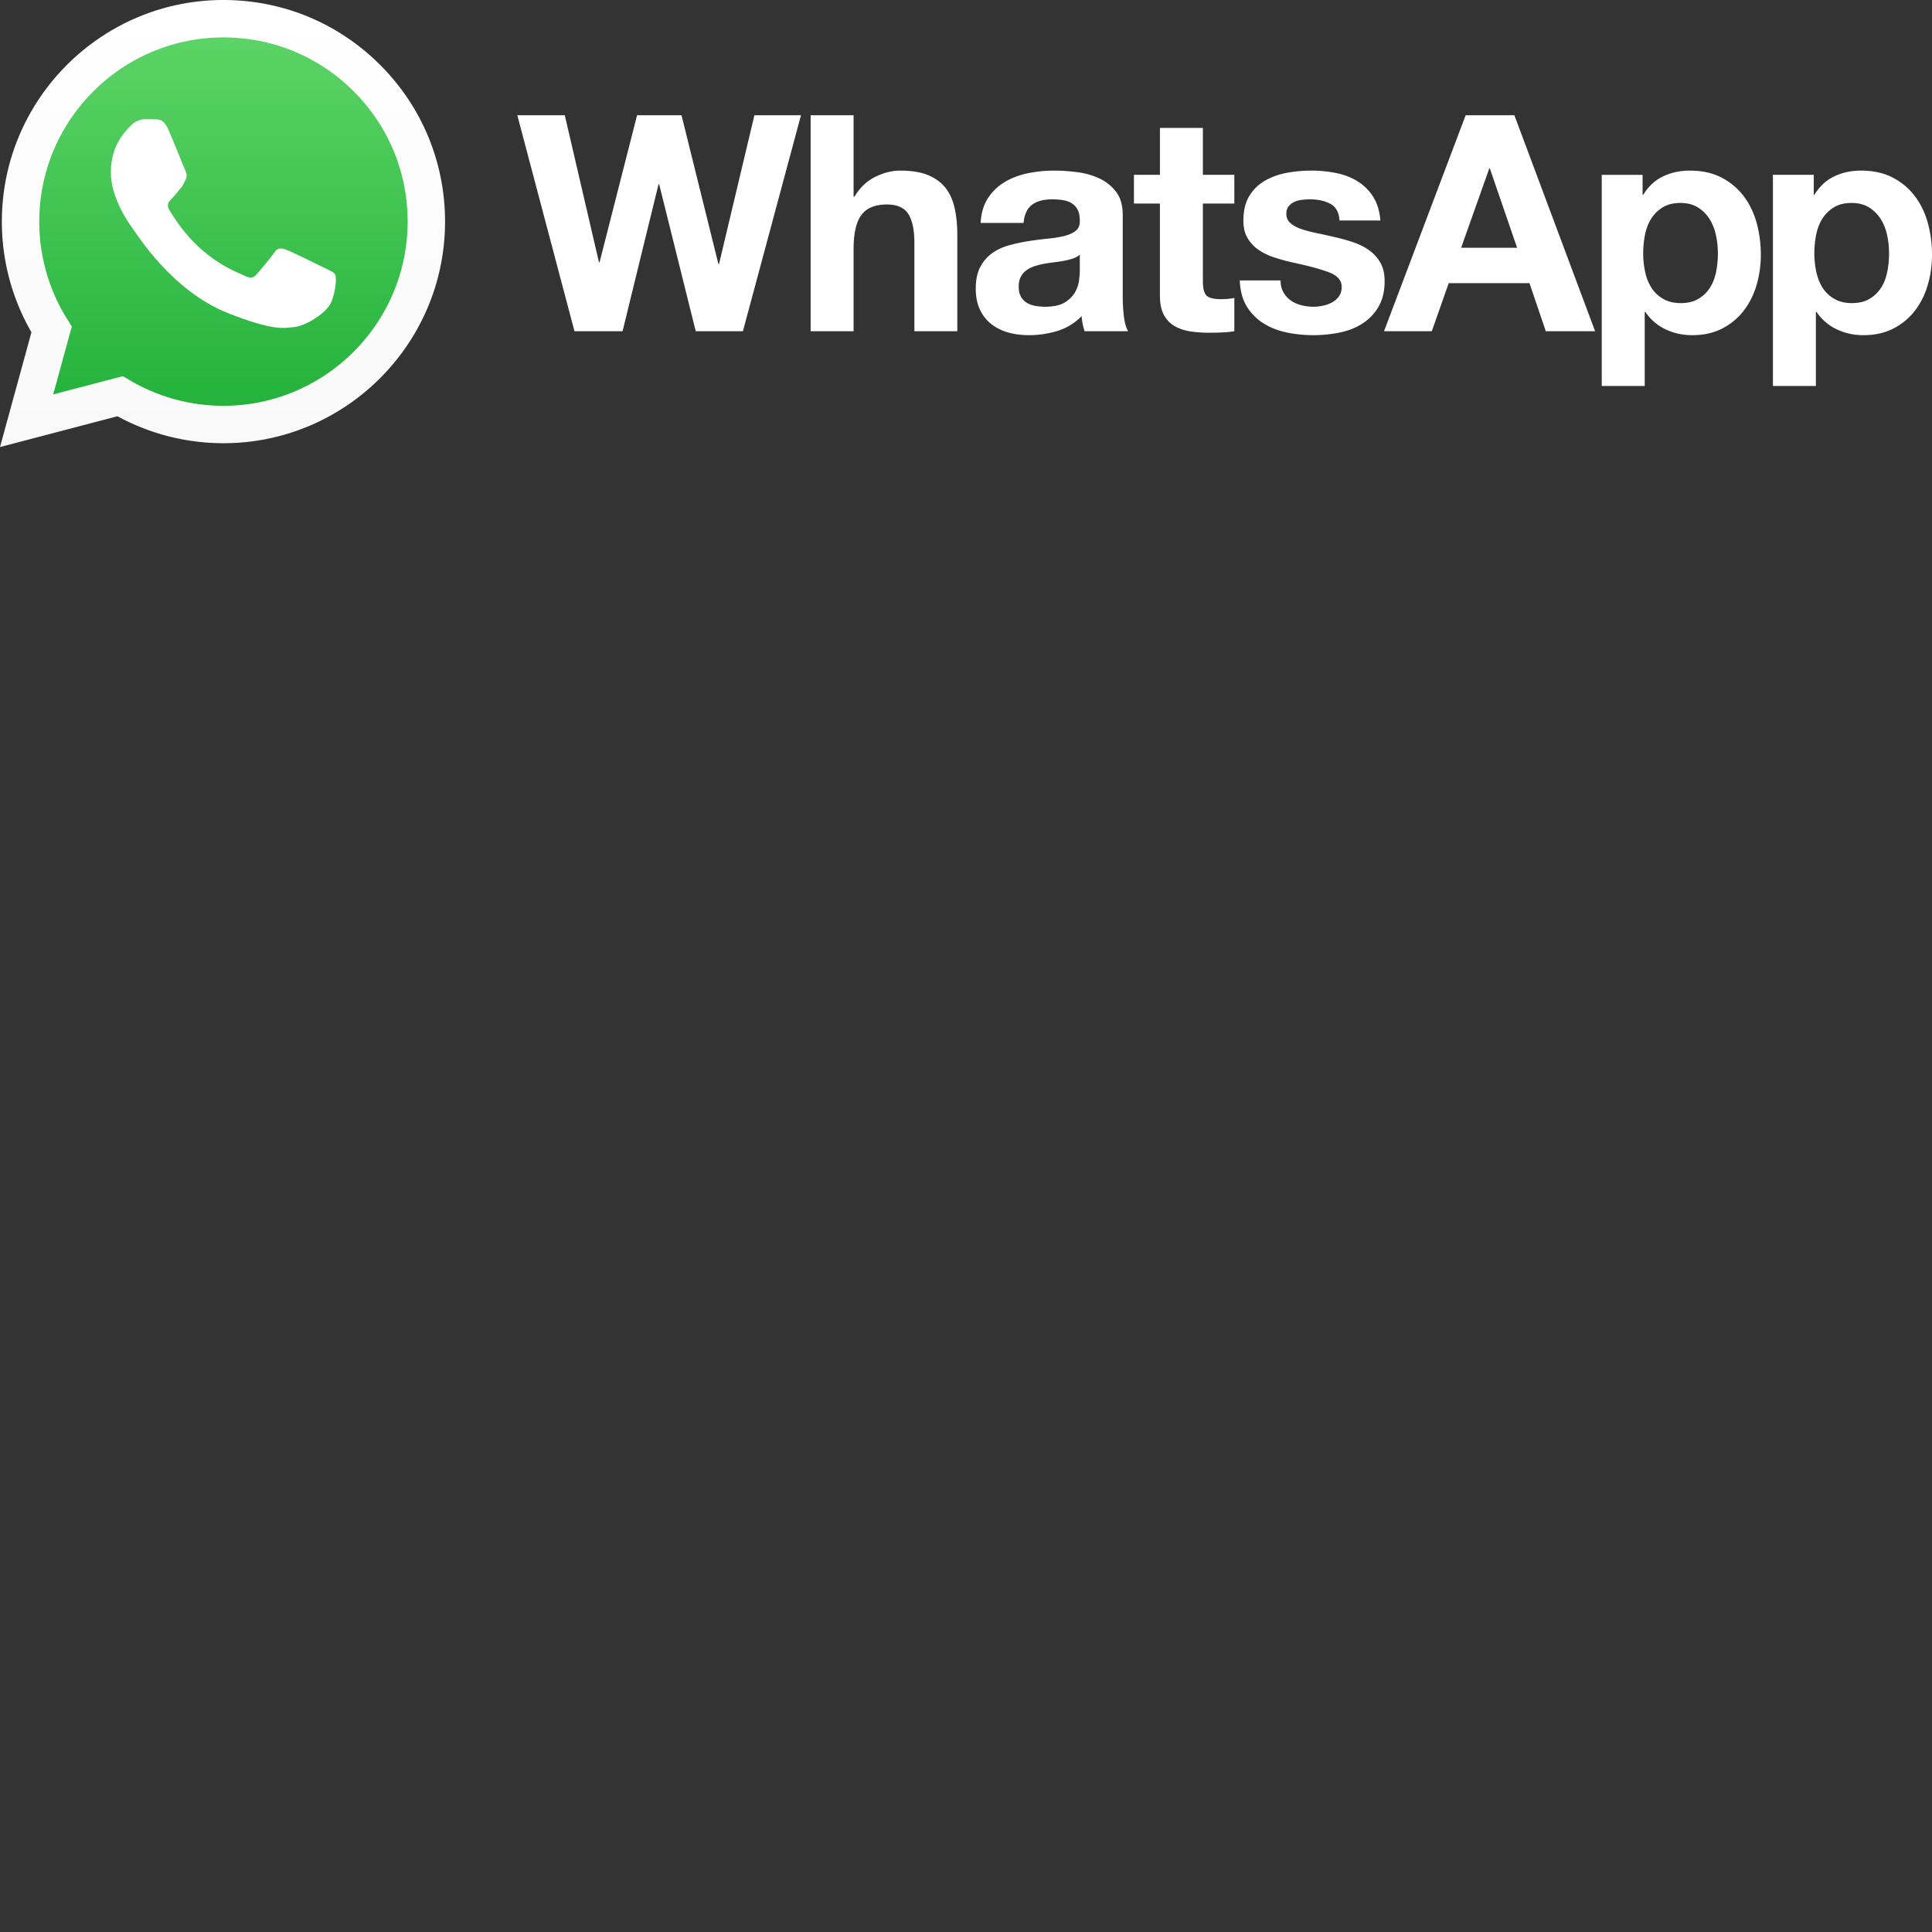 <svg xmlns="http://www.w3.org/2000/svg" version="1.1" viewBox="0 0 512 512" fill="currentColor"><rect x="0" y="0" width="512" height="512" fill="#333333" stroke="none"/><defs><linearGradient id="logosWhatsapp0" x1="50%" x2="50%" y1="100%" y2="0%"><stop offset="0%" stop-color="#1FAF38"/><stop offset="100%" stop-color="#60D669"/></linearGradient><linearGradient id="logosWhatsapp1" x1="50%" x2="50%" y1="100%" y2="0%"><stop offset="0%" stop-color="#F9F9F9"/><stop offset="100%" stop-color="#FFF"/></linearGradient></defs><path fill="#FFF" d="M500.137 72.067c-.318 1.605-.867 3.005-1.64 4.208a9.102 9.102 0 0 1-3.05 2.926c-1.252.75-2.816 1.125-4.686 1.125c-1.817 0-3.367-.376-4.649-1.125a8.971 8.971 0 0 1-3.087-2.926c-.77-1.203-1.335-2.603-1.683-4.208a23.029 23.029 0 0 1-.52-4.885c0-1.717.164-3.373.482-4.972c.32-1.604.87-3.02 1.643-4.255a9.354 9.354 0 0 1 3.046-3c1.252-.776 2.816-1.168 4.688-1.168c1.816 0 3.351.392 4.605 1.167a9.548 9.548 0 0 1 3.087 3.043c.805 1.257 1.38 2.689 1.725 4.29a22.83 22.83 0 0 1 .521 4.895c0 1.651-.162 3.284-.482 4.885m10.74-13.028c-.75-2.696-1.897-5.062-3.448-7.094c-1.55-2.03-3.496-3.662-5.848-4.889c-2.352-1.231-5.16-1.843-8.42-1.843c-2.56 0-4.913.505-7.049 1.521c-2.137 1.017-3.9 2.647-5.29 4.892h-.156v-5.294h-10.822v55.96h11.378v-19.64h.162c1.389 2.032 3.169 3.567 5.33 4.606c2.162 1.042 4.53 1.566 7.095 1.566c3.042 0 5.7-.592 7.974-1.765c2.267-1.174 4.168-2.753 5.688-4.732c1.526-1.978 2.657-4.247 3.406-6.812c.752-2.567 1.123-5.238 1.123-8.017c0-2.94-.371-5.757-1.123-8.459M454.78 72.067c-.324 1.605-.873 3.005-1.645 4.208a9.047 9.047 0 0 1-3.05 2.926c-1.252.75-2.817 1.125-4.686 1.125c-1.819 0-3.362-.376-4.645-1.125a8.949 8.949 0 0 1-3.087-2.926c-.775-1.203-1.335-2.603-1.683-4.208a22.912 22.912 0 0 1-.519-4.885c0-1.717.156-3.373.476-4.972c.325-1.604.87-3.02 1.647-4.255a9.278 9.278 0 0 1 3.047-3c1.253-.776 2.812-1.168 4.685-1.168c1.815 0 3.356.392 4.608 1.167a9.544 9.544 0 0 1 3.086 3.043c.8 1.257 1.374 2.689 1.722 4.29c.35 1.604.519 3.236.519 4.895a24.97 24.97 0 0 1-.475 4.885m7.29-20.122c-1.548-2.03-3.5-3.662-5.851-4.889c-2.353-1.231-5.155-1.843-8.413-1.843c-2.567 0-4.917.505-7.052 1.521c-2.143 1.017-3.9 2.647-5.289 4.892h-.163v-5.294h-10.823v55.96h11.388v-19.64h.154c1.388 2.032 3.17 3.567 5.335 4.606c2.159 1.042 4.525 1.566 7.09 1.566c3.047 0 5.703-.592 7.973-1.765c2.271-1.174 4.168-2.753 5.691-4.732c1.525-1.978 2.655-4.247 3.409-6.812a28.712 28.712 0 0 0 1.12-8.017c0-2.94-.378-5.757-1.12-8.459c-.754-2.696-1.9-5.062-3.45-7.094m-74.852 13.71l7.453-21.005h.159l7.214 21.005zm1.2-35.115L366.78 87.78h12.663l4.485-12.748h21.401l4.324 12.747h13.067L401.325 30.54zm-22.6 39.083a10.312 10.312 0 0 0-2.966-3.29c-1.228-.878-2.634-1.588-4.207-2.125a49.36 49.36 0 0 0-4.85-1.358a186.495 186.495 0 0 0-4.726-1.045c-1.55-.322-2.928-.682-4.13-1.08c-1.202-.402-2.173-.92-2.922-1.567c-.75-.64-1.121-1.466-1.121-2.483c0-.856.208-1.536.638-2.045a4.29 4.29 0 0 1 1.564-1.164a7.095 7.095 0 0 1 2.043-.52a19.964 19.964 0 0 1 2.083-.117c2.032 0 3.795.386 5.294 1.16c1.492.776 2.322 2.26 2.48 4.449h10.82c-.214-2.564-.868-4.687-1.964-6.375c-1.094-1.681-2.472-3.032-4.127-4.045c-1.653-1.016-3.538-1.736-5.652-2.165a32.744 32.744 0 0 0-6.526-.64c-2.248 0-4.44.2-6.572.597c-2.141.403-4.064 1.101-5.771 2.087a11.51 11.51 0 0 0-4.13 4.048c-1.044 1.71-1.564 3.904-1.564 6.574c0 1.817.377 3.356 1.126 4.61a9.69 9.69 0 0 0 2.959 3.126c1.232.828 2.636 1.499 4.211 2.003c1.576.513 3.192.95 4.846 1.326c4.065.856 7.232 1.708 9.5 2.567c2.271.853 3.406 2.135 3.406 3.847c0 1.015-.238 1.852-.72 2.522a5.452 5.452 0 0 1-1.803 1.604a8.502 8.502 0 0 1-2.404.88c-.882.19-1.726.284-2.527.284c-1.122 0-2.203-.135-3.242-.402c-1.045-.267-1.966-.682-2.767-1.243a6.617 6.617 0 0 1-1.965-2.165c-.504-.883-.764-1.934-.764-3.166H328.55c.11 2.779.735 5.092 1.887 6.935a13.683 13.683 0 0 0 4.406 4.45c1.789 1.12 3.835 1.924 6.134 2.406c2.294.48 4.646.72 7.046.72a35.6 35.6 0 0 0 6.936-.679c2.27-.455 4.288-1.244 6.051-2.369c1.767-1.12 3.19-2.603 4.289-4.448c1.092-1.846 1.64-4.13 1.64-6.856c0-1.927-.374-3.54-1.122-4.848m-47.042-35.715h-11.383v12.424h-6.889v7.615h6.89V78.4c0 2.087.35 3.769 1.043 5.05c.695 1.281 1.642 2.276 2.843 2.969c1.203.695 2.593 1.16 4.17 1.401a33.41 33.41 0 0 0 5.008.36c1.126 0 2.271-.028 3.449-.077a26.5 26.5 0 0 0 3.204-.324V78.96c-.536.109-1.096.192-1.686.24c-.586.055-1.2.084-1.842.084c-1.922 0-3.205-.324-3.848-.965c-.638-.64-.96-1.923-.96-3.848V53.947h8.336v-7.615h-8.335zm-32.619 37.835c0 .647-.065 1.502-.2 2.569c-.133 1.072-.494 2.123-1.081 3.166c-.589 1.042-1.5 1.94-2.725 2.685c-1.229.75-2.965 1.125-5.212 1.125c-.905 0-1.789-.08-2.643-.244c-.857-.158-1.602-.44-2.244-.84c-.64-.4-1.15-.949-1.524-1.644c-.371-.695-.56-1.547-.56-2.562c0-1.068.189-1.956.56-2.647a5.188 5.188 0 0 1 1.485-1.724c.612-.454 1.334-.814 2.163-1.084a20.56 20.56 0 0 1 2.525-.64a50.277 50.277 0 0 1 2.723-.401a35.366 35.366 0 0 0 2.605-.4a18.29 18.29 0 0 0 2.326-.604c.721-.24 1.32-.57 1.802-1zm11.38 6.817V56.997c0-2.516-.559-4.531-1.684-6.052c-1.12-1.525-2.563-2.713-4.324-3.568c-1.766-.855-3.718-1.43-5.854-1.724a46.43 46.43 0 0 0-6.33-.44c-2.296 0-4.582.225-6.85.681c-2.276.454-4.315 1.217-6.133 2.284a13.588 13.588 0 0 0-4.486 4.248c-1.18 1.764-1.846 3.982-2.006 6.655h11.38c.213-2.246.964-3.85 2.247-4.811c1.281-.963 3.042-1.441 5.289-1.441c1.013 0 1.96.067 2.844.2c.88.134 1.655.398 2.324.8c.67.401 1.203.96 1.602 1.685c.4.72.601 1.698.601 2.924c.053 1.18-.295 2.07-1.04 2.685c-.75.618-1.764 1.087-3.047 1.403c-1.282.324-2.752.565-4.41.72a93.299 93.299 0 0 0-5.046.645a47.77 47.77 0 0 0-5.088 1.083c-1.682.451-3.183 1.136-4.49 2.041c-1.31.913-2.378 2.127-3.209 3.651c-.826 1.524-1.24 3.463-1.24 5.812c0 2.137.36 3.98 1.082 5.529c.72 1.554 1.722 2.832 3.006 3.848c1.283 1.016 2.778 1.766 4.488 2.248c1.707.48 3.552.72 5.53.72c2.565 0 5.077-.375 7.53-1.12a14.866 14.866 0 0 0 6.416-3.931a16.371 16.371 0 0 0 .8 4.008h11.543c-.534-.85-.91-2.135-1.122-3.848a42.67 42.67 0 0 1-.323-5.372M250.652 49.9c-1.12-1.471-2.657-2.618-4.604-3.449c-1.953-.824-4.451-1.238-7.495-1.238c-2.138 0-4.327.546-6.574 1.644c-2.243 1.092-4.087 2.844-5.528 5.251h-.241V30.54h-11.38v57.24h11.38V66.053c0-4.221.694-7.252 2.084-9.1c1.388-1.841 3.632-2.764 6.732-2.764c2.724 0 4.621.841 5.69 2.527c1.07 1.682 1.603 4.235 1.603 7.654v23.408H253.7V62.287c0-2.564-.229-4.901-.682-7.016c-.454-2.108-1.242-3.9-2.366-5.372m-60.106 20.083h-.159L180.61 30.54h-11.78l-9.94 38.962h-.159l-9.056-38.962h-12.582l15.147 57.24h12.744l9.535-38.962h.16l9.698 38.961h12.503l15.388-57.239h-12.342z"/><path fill="url(#logosWhatsapp0)" d="M2.517 58.721a56.571 56.571 0 0 0 7.568 28.334l-8.043 29.367l30.054-7.88a56.666 56.666 0 0 0 27.09 6.897h.025c31.243 0 56.677-25.424 56.69-56.673c.006-15.143-5.886-29.381-16.59-40.094C88.609 7.96 74.375 2.058 59.209 2.052c-31.248 0-56.679 25.422-56.692 56.67"/><path fill="url(#logosWhatsapp1)" d="M.493 58.703a58.599 58.599 0 0 0 7.839 29.349L0 118.472l31.131-8.163a58.692 58.692 0 0 0 28.063 7.147h.025c32.364 0 58.71-26.339 58.725-58.706c.005-15.687-6.099-30.437-17.185-41.534C89.671 6.121 74.928.006 59.219 0C26.849 0 .506 26.334.493 58.703m18.54 27.816l-1.163-1.845a48.665 48.665 0 0 1-7.462-25.968c.01-26.903 21.906-48.79 48.83-48.79c13.037.005 25.29 5.087 34.507 14.309c9.216 9.223 14.287 21.482 14.283 34.521c-.012 26.904-21.907 48.795-48.81 48.795H59.2a48.76 48.76 0 0 1-24.844-6.802l-1.783-1.058l-18.473 4.844z"/><path fill="#FFF" d="M44.541 34.161c-1.1-2.443-2.256-2.492-3.301-2.535c-.856-.037-1.835-.034-2.812-.034c-.98 0-2.569.368-3.913 1.836c-1.345 1.468-5.136 5.017-5.136 12.237S34.637 59.86 35.37 60.84c.734.978 10.151 16.267 25.065 22.148c12.396 4.888 14.918 3.916 17.608 3.671c2.69-.244 8.682-3.548 9.904-6.975c1.223-3.426 1.223-6.363.856-6.976c-.366-.611-1.345-.979-2.812-1.712c-1.468-.734-8.682-4.284-10.026-4.774c-1.346-.489-2.324-.733-3.303.736c-.978 1.467-3.788 4.771-4.644 5.75c-.856.98-1.713 1.103-3.18.37c-1.468-.737-6.194-2.285-11.8-7.283c-4.362-3.89-7.307-8.692-8.163-10.161c-.856-1.468-.091-2.262.644-2.994c.66-.657 1.468-1.713 2.202-2.57c.732-.857.977-1.468 1.466-2.447c.49-.98.244-1.836-.122-2.57c-.367-.734-3.219-7.99-4.524-10.892"/></svg>